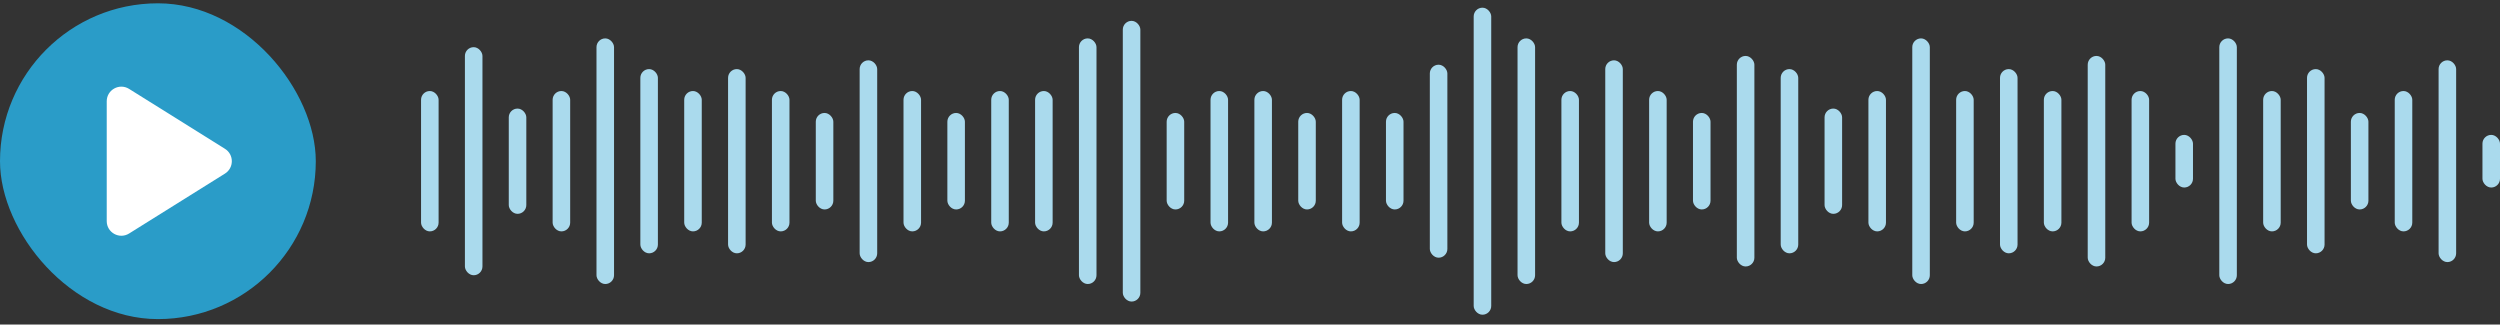 <svg width="285" height="37" viewBox="0 0 285 37" fill="none" xmlns="http://www.w3.org/2000/svg">
<rect x="0" y="0" width="285" height="37" fill="#333333" stroke="none"/>
<rect y="0.377" width="36" height="36" rx="18" fill="#2A9CC8"/>
<path d="M12.167 11.547C12.167 10.238 13.607 9.44 14.717 10.134L25.645 16.964C26.689 17.616 26.689 19.138 25.645 19.79L14.717 26.62C13.607 27.314 12.167 26.516 12.167 25.207V11.547Z" fill="white"/>
<rect x="48" y="10.377" width="2" height="16" rx="1" fill="#AADAED"/>
<rect x="53" y="5.377" width="2" height="26" rx="1" fill="#AADAED"/>
<rect x="58" y="12.377" width="2" height="12" rx="1" fill="#AADAED"/>
<rect x="63" y="10.377" width="2" height="16" rx="1" fill="#AADAED"/>
<rect x="68" y="4.377" width="2" height="28" rx="1" fill="#AADAED"/>
<rect x="73" y="7.877" width="2" height="21" rx="1" fill="#AADAED"/>
<rect x="78" y="10.377" width="2" height="16" rx="1" fill="#AADAED"/>
<rect x="83" y="7.877" width="2" height="21" rx="1" fill="#AADAED"/>
<rect x="88" y="10.377" width="2" height="16" rx="1" fill="#AADAED"/>
<rect x="93" y="12.877" width="2" height="11" rx="1" fill="#AADAED"/>
<rect x="98" y="6.877" width="2" height="23" rx="1" fill="#AADAED"/>
<rect x="103" y="10.377" width="2" height="16" rx="1" fill="#AADAED"/>
<rect x="108" y="12.877" width="2" height="11" rx="1" fill="#AADAED"/>
<rect x="113" y="10.377" width="2" height="16" rx="1" fill="#AADAED"/>
<rect x="118" y="10.377" width="2" height="16" rx="1" fill="#AADAED"/>
<rect x="123" y="4.377" width="2" height="28" rx="1" fill="#AADAED"/>
<rect x="128" y="2.377" width="2" height="32" rx="1" fill="#AADAED"/>
<rect x="133" y="12.877" width="2" height="11" rx="1" fill="#AADAED"/>
<rect x="138" y="10.377" width="2" height="16" rx="1" fill="#AADAED"/>
<rect x="143" y="10.377" width="2" height="16" rx="1" fill="#AADAED"/>
<rect x="148" y="12.877" width="2" height="11" rx="1" fill="#AADAED"/>
<rect x="153" y="10.377" width="2" height="16" rx="1" fill="#AADAED"/>
<rect x="158" y="12.877" width="2" height="11" rx="1" fill="#AADAED"/>
<rect x="163" y="7.377" width="2" height="22" rx="1" fill="#AADAED"/>
<rect x="168" y="0.877" width="2" height="35" rx="1" fill="#AADAED"/>
<rect x="173" y="4.377" width="2" height="28" rx="1" fill="#AADAED"/>
<rect x="178" y="10.377" width="2" height="16" rx="1" fill="#AADAED"/>
<rect x="183" y="6.877" width="2" height="23" rx="1" fill="#AADAED"/>
<rect x="188" y="10.377" width="2" height="16" rx="1" fill="#AADAED"/>
<rect x="193" y="12.877" width="2" height="11" rx="1" fill="#AADAED"/>
<rect x="198" y="6.377" width="2" height="24" rx="1" fill="#AADAED"/>
<rect x="203" y="7.877" width="2" height="21" rx="1" fill="#AADAED"/>
<rect x="208" y="12.377" width="2" height="12" rx="1" fill="#AADAED"/>
<rect x="213" y="10.377" width="2" height="16" rx="1" fill="#AADAED"/>
<rect x="218" y="4.377" width="2" height="28" rx="1" fill="#AADAED"/>
<rect x="223" y="10.377" width="2" height="16" rx="1" fill="#AADAED"/>
<rect x="228" y="7.877" width="2" height="21" rx="1" fill="#AADAED"/>
<rect x="233" y="10.377" width="2" height="16" rx="1" fill="#AADAED"/>
<rect x="238" y="6.377" width="2" height="24" rx="1" fill="#AADAED"/>
<rect x="243" y="10.377" width="2" height="16" rx="1" fill="#AADAED"/>
<rect x="248" y="15.377" width="2" height="6" rx="1" fill="#AADAED"/>
<rect x="253" y="4.377" width="2" height="28" rx="1" fill="#AADAED"/>
<rect x="258" y="10.377" width="2" height="16" rx="1" fill="#AADAED"/>
<rect x="263" y="7.877" width="2" height="21" rx="1" fill="#AADAED"/>
<rect x="268" y="12.877" width="2" height="11" rx="1" fill="#AADAED"/>
<rect x="273" y="10.377" width="2" height="16" rx="1" fill="#AADAED"/>
<rect x="278" y="6.877" width="2" height="23" rx="1" fill="#AADAED"/>
<rect x="283" y="15.377" width="2" height="6" rx="1" fill="#AADAED"/>
</svg>
